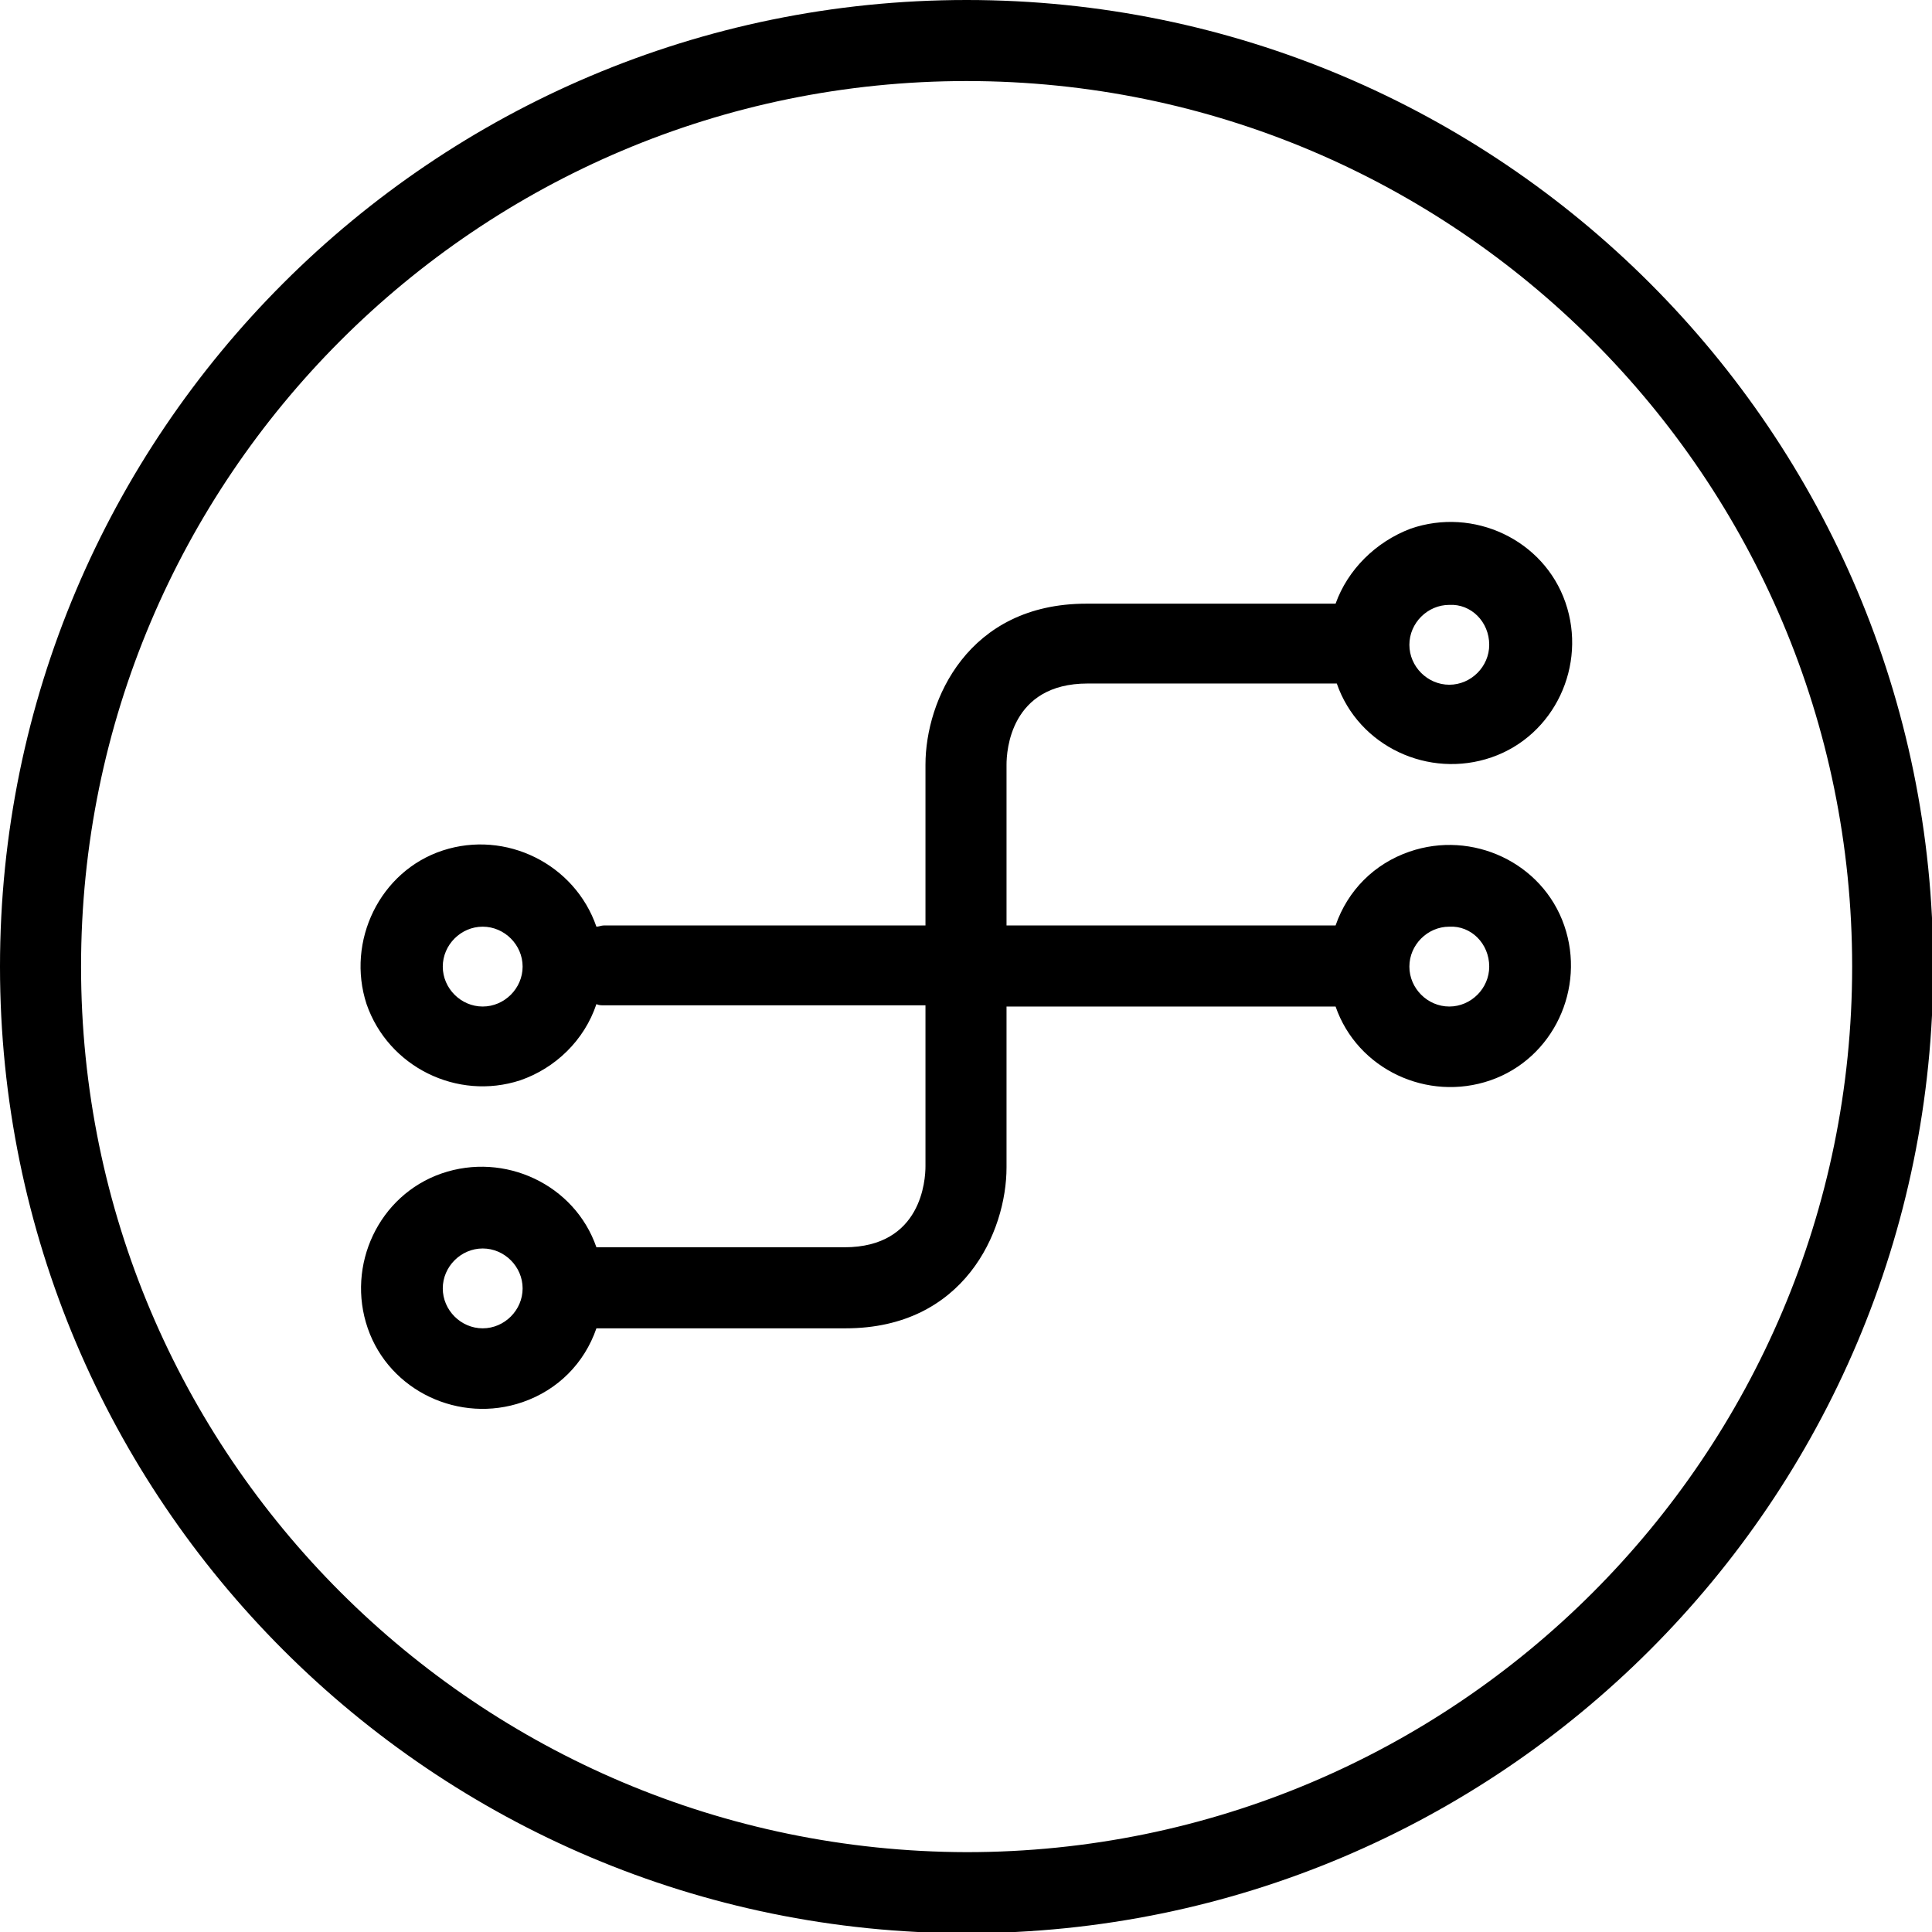 <?xml version="1.0" encoding="utf-8"?>
<!-- Generator: Adobe Illustrator 21.1.0, SVG Export Plug-In . SVG Version: 6.00 Build 0)  -->
<svg version="1.1" id="Layer_1" xmlns="http://www.w3.org/2000/svg" xmlns:xlink="http://www.w3.org/1999/xlink" x="0px" y="0px"
	 viewBox="0 0 159.7 159.7" style="enable-background:new 0 0 159.7 159.7;" xml:space="preserve">
<title>Asset 1</title>
<g id="Layer_2">
	<g id="Deloitte_Icon_Library">
		<path class="st0" d="M0,79.9c0,44.1,35.8,79.9,79.9,79.9s79.9-35.8,79.9-79.9S124,0,79.9,0S0,35.8,0,79.9C0,79.9,0,79.9,0,79.9z
			 M6.7,79.9c0-40.4,32.8-73.2,73.2-73.2s73.2,32.8,73.2,73.2s-32.8,73.2-73.2,73.2C39.5,153,6.7,120.3,6.7,79.9"/>
		<path class="st0" d="M123.1,53.3c0,1.8-1.5,3.3-3.3,3.3c-1.8,0-3.3-1.5-3.3-3.3c0-1.8,1.5-3.3,3.3-3.3
			C121.6,49.9,123.1,51.4,123.1,53.3L123.1,53.3z M123.1,79.9c0,1.8-1.5,3.3-3.3,3.3c-1.8,0-3.3-1.5-3.3-3.3c0-1.8,1.5-3.3,3.3-3.3
			C121.6,76.5,123.1,78,123.1,79.9L123.1,79.9z M36.6,79.9c0-1.8,1.5-3.3,3.3-3.3c1.8,0,3.3,1.5,3.3,3.3c0,1.8-1.5,3.3-3.3,3.3
			S36.6,81.7,36.6,79.9L36.6,79.9z M36.6,106.5c0-1.8,1.5-3.3,3.3-3.3s3.3,1.5,3.3,3.3c0,1.8-1.5,3.3-3.3,3.3S36.6,108.3,36.6,106.5
			L36.6,106.5z M110.4,49.9H89.8c-9.8,0-13.3,8-13.3,13.3v13.3H49.9c-0.2,0-0.4,0.1-0.6,0.1c-1.8-5.2-7.5-8-12.7-6.3
			s-8,7.5-6.3,12.7c1.8,5.2,7.5,8,12.7,6.3c2.9-1,5.3-3.3,6.3-6.3c0.2,0.1,0.4,0.1,0.6,0.1h26.6v13.3c0,1.1-0.3,6.7-6.7,6.7H49.3
			c-1.8-5.2-7.6-7.9-12.8-6.1s-7.9,7.6-6.1,12.8c1.8,5.2,7.6,7.9,12.8,6.1c2.9-1,5.1-3.2,6.1-6.1h20.6c9.8,0,13.3-8,13.3-13.3V83.2
			h27.2c1.8,5.2,7.6,7.9,12.8,6.1c5.2-1.8,7.9-7.6,6.1-12.8c-1.8-5.2-7.6-7.9-12.8-6.1c-2.9,1-5.1,3.2-6.1,6.1H83.2V63.2
			c0-1.1,0.3-6.7,6.7-6.7h20.6c1.8,5.2,7.6,7.9,12.8,6.1c5.2-1.8,7.9-7.6,6.1-12.8s-7.6-7.9-12.8-6.1
			C113.7,44.8,111.4,47.1,110.4,49.9L110.4,49.9z"/>
	</g>
</g>
</svg>
